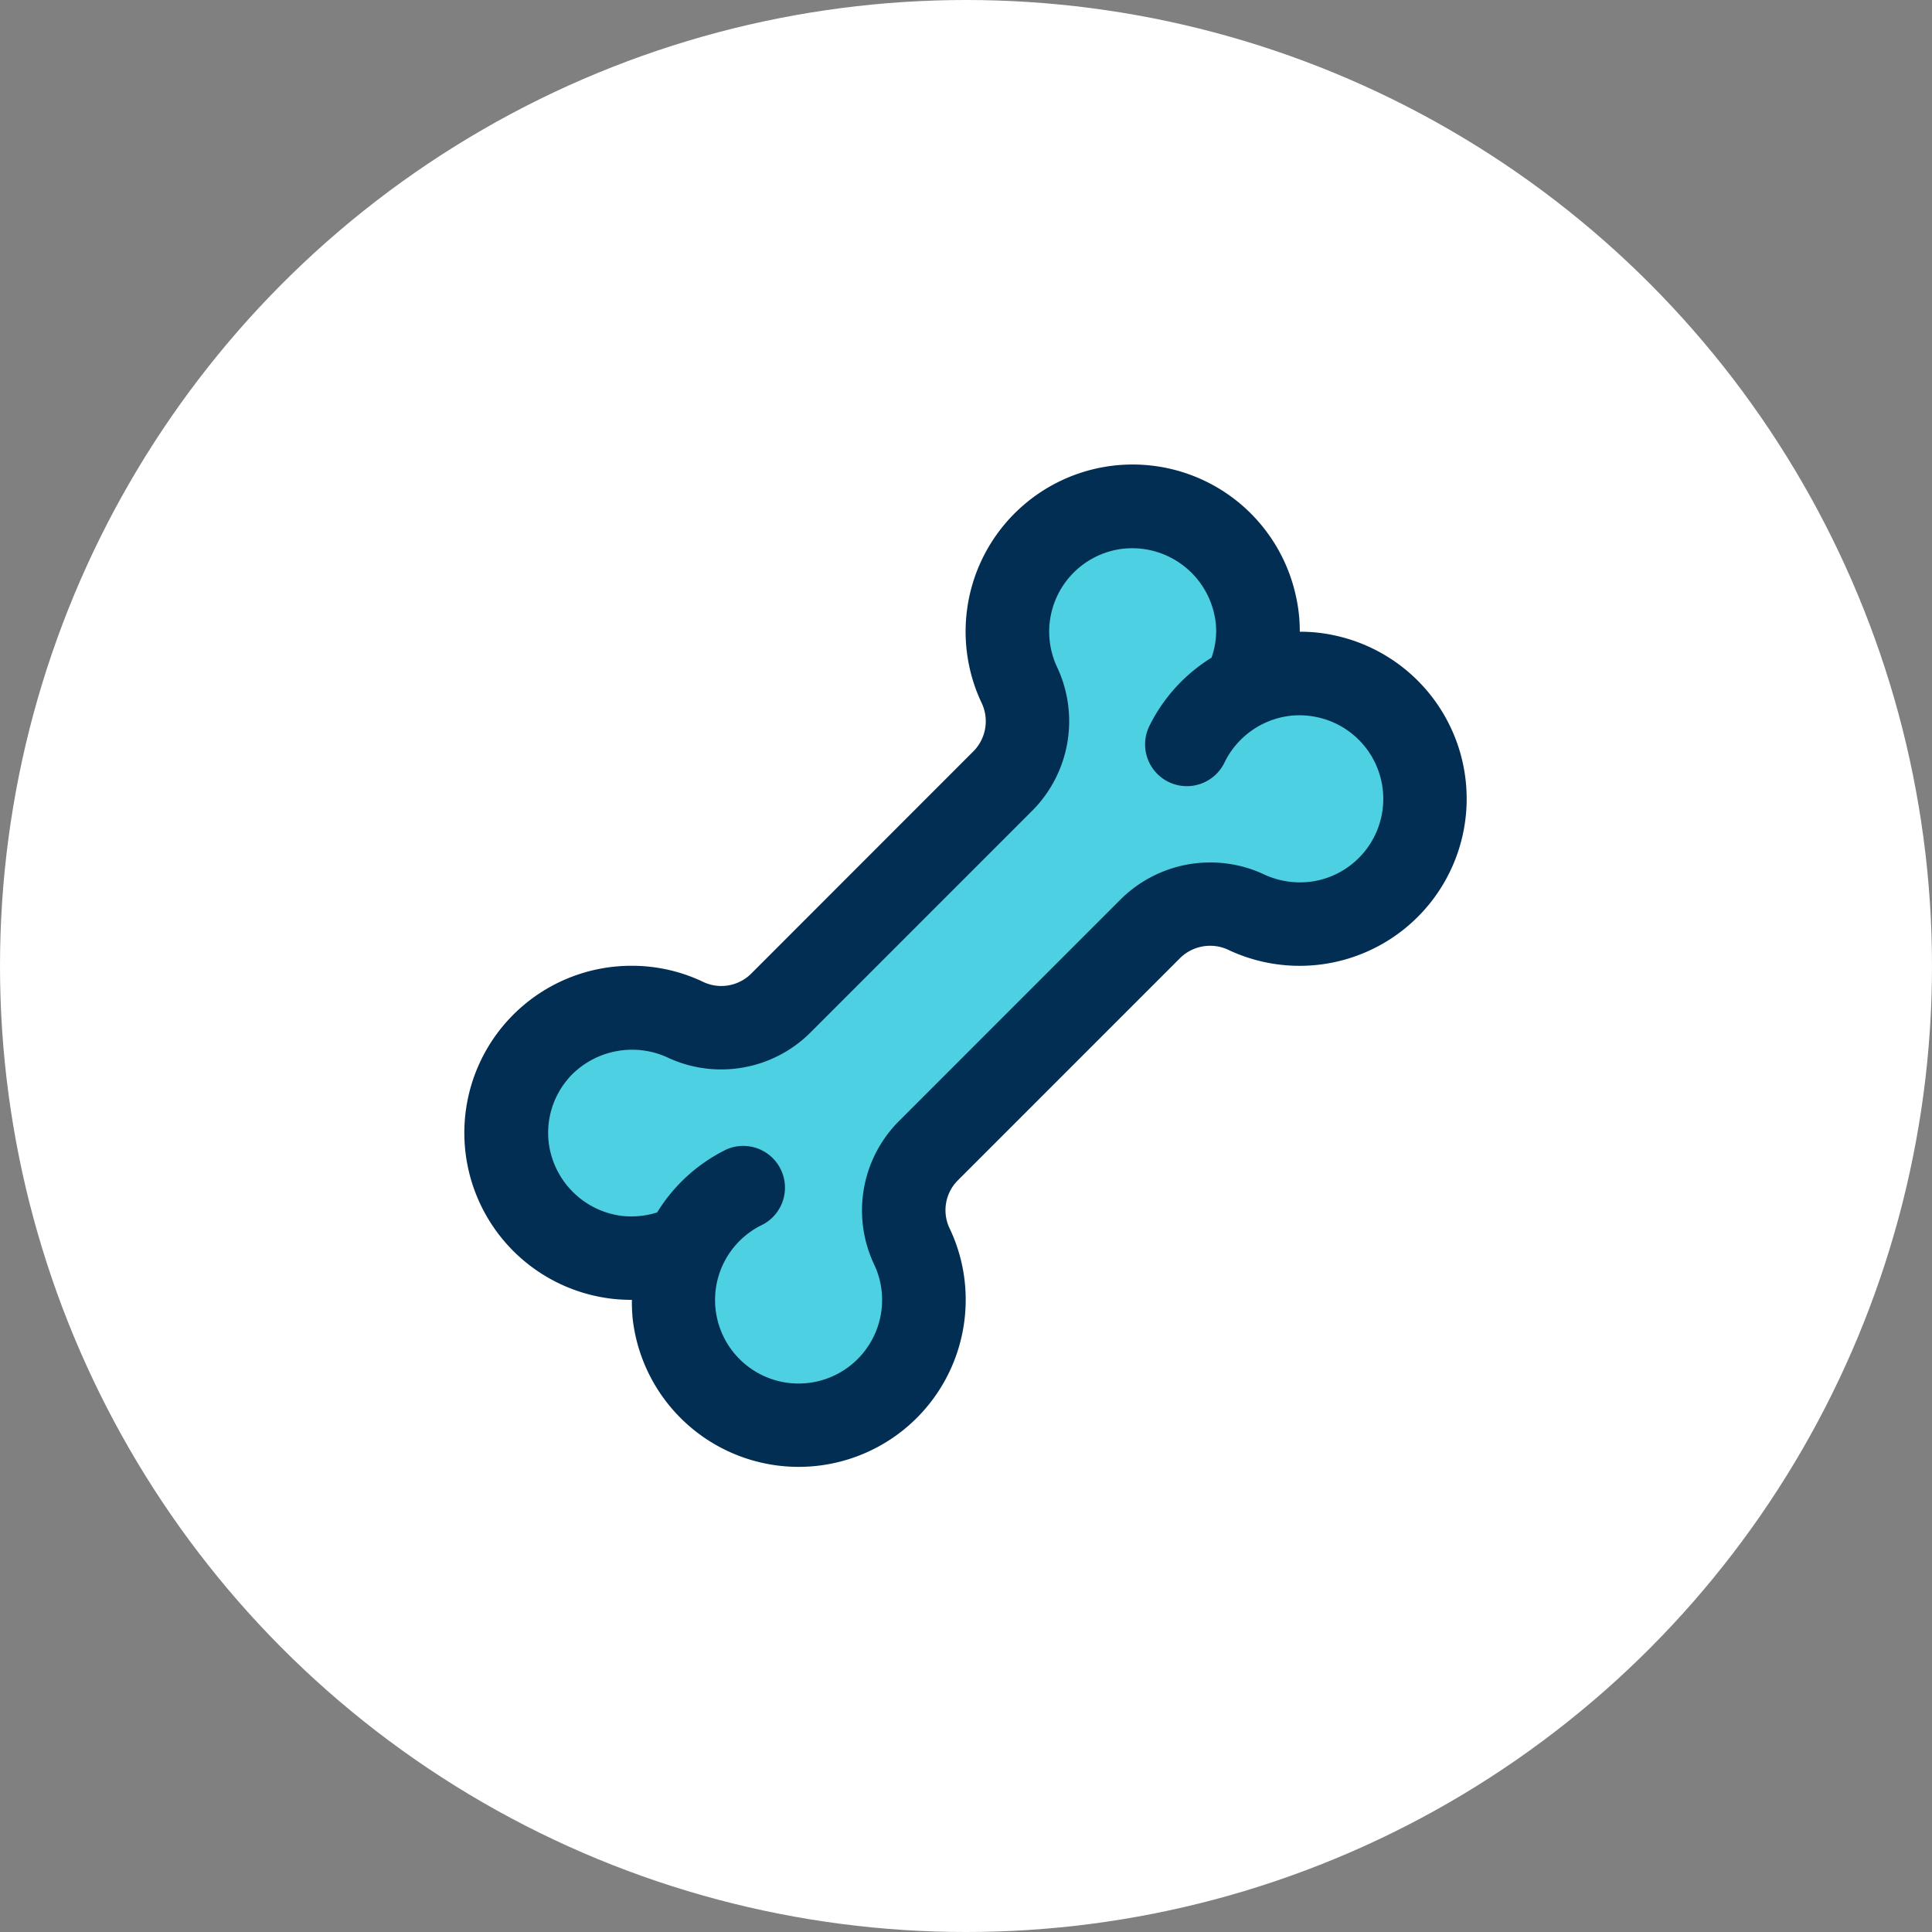 <svg xmlns="http://www.w3.org/2000/svg" width="79" height="79" viewBox="0 0 79 79">
  <rect x="0" y="0" width="79" height="79" fill="#808080" stroke="none"/>
  <g id="Group_22" data-name="Group 22" transform="translate(-708 -347)">
    <circle id="Ellipse_7" data-name="Ellipse 7" cx="39.5" cy="39.5" r="39.5" transform="translate(708 347)" fill="#fff"/>
    <g id="bone" transform="translate(726.509 365.999)">
      <path id="Path_31" data-name="Path 31" d="M46.713,23.318a5.033,5.033,0,0,1,2.212-.5,4.772,4.772,0,0,1,1.058.111,5.123,5.123,0,0,1-.2,10.066,5.184,5.184,0,0,1-3-.4,3.463,3.463,0,0,0-3.936.632l-9.127,9.127a3.441,3.441,0,0,0-.64,3.919,5.067,5.067,0,0,1,.478,2.16,5.123,5.123,0,1,1-9.742-2.211A5.122,5.122,0,1,1,21.6,36.475a5.067,5.067,0,0,1,2.16.478,3.441,3.441,0,0,0,3.919-.64l9.127-9.127a3.462,3.462,0,0,0,.632-3.936,5.123,5.123,0,0,1,3.833-7.206,5.125,5.125,0,0,1,5.831,4,4.772,4.772,0,0,1,.111,1.058,5.039,5.039,0,0,1-.5,2.212Zm0,0" transform="translate(-14.285 -14.274)" fill="#4dd0e1"/>
      <path id="Path_32" data-name="Path 32" d="M6.535,34.11a7.181,7.181,0,0,0,.772.042h.023a6.978,6.978,0,0,0,.033.79,6.831,6.831,0,0,0,13.616-.787,6.768,6.768,0,0,0-.64-2.887,1.728,1.728,0,0,1,.3-1.984l9.126-9.127a1.755,1.755,0,0,1,2.013-.288A6.831,6.831,0,1,0,36.07,6.985a6.484,6.484,0,0,0-1.431-.152,6.421,6.421,0,0,0-.147-1.407A6.831,6.831,0,1,0,21.609,9.7a1.748,1.748,0,0,1-.293,2L12.19,20.831a1.732,1.732,0,0,1-1.988.3,6.759,6.759,0,0,0-2.883-.639A6.831,6.831,0,0,0,6.535,34.11ZM4.761,25.064a3.48,3.48,0,0,1,3.99-.839,5.171,5.171,0,0,0,5.854-.978l9.126-9.127a5.193,5.193,0,0,0,.976-5.859,3.415,3.415,0,0,1,2.543-4.8,3.436,3.436,0,0,1,3.9,2.69,3.047,3.047,0,0,1,.07.685,3.34,3.34,0,0,1-.189,1.057,6.85,6.85,0,0,0-2.556,2.823,1.708,1.708,0,0,0,3.08,1.477,3.446,3.446,0,0,1,1.615-1.611,3.367,3.367,0,0,1,2.175-.256,3.416,3.416,0,0,1-.125,6.708,3.481,3.481,0,0,1-2.005-.261,5.2,5.2,0,0,0-5.867.971l-9.126,9.127a5.169,5.169,0,0,0-.98,5.849,3.369,3.369,0,0,1,.318,1.437,3.415,3.415,0,1,1-4.888-3.079A1.707,1.707,0,0,0,11.2,28a6.863,6.863,0,0,0-2.838,2.578,3.523,3.523,0,0,1-1.452.141,3.451,3.451,0,0,1-2.976-2.952,3.393,3.393,0,0,1,.828-2.7Zm0,0" transform="translate(0 0)" fill="#012e52"/>
    </g>
  </g>
</svg>
